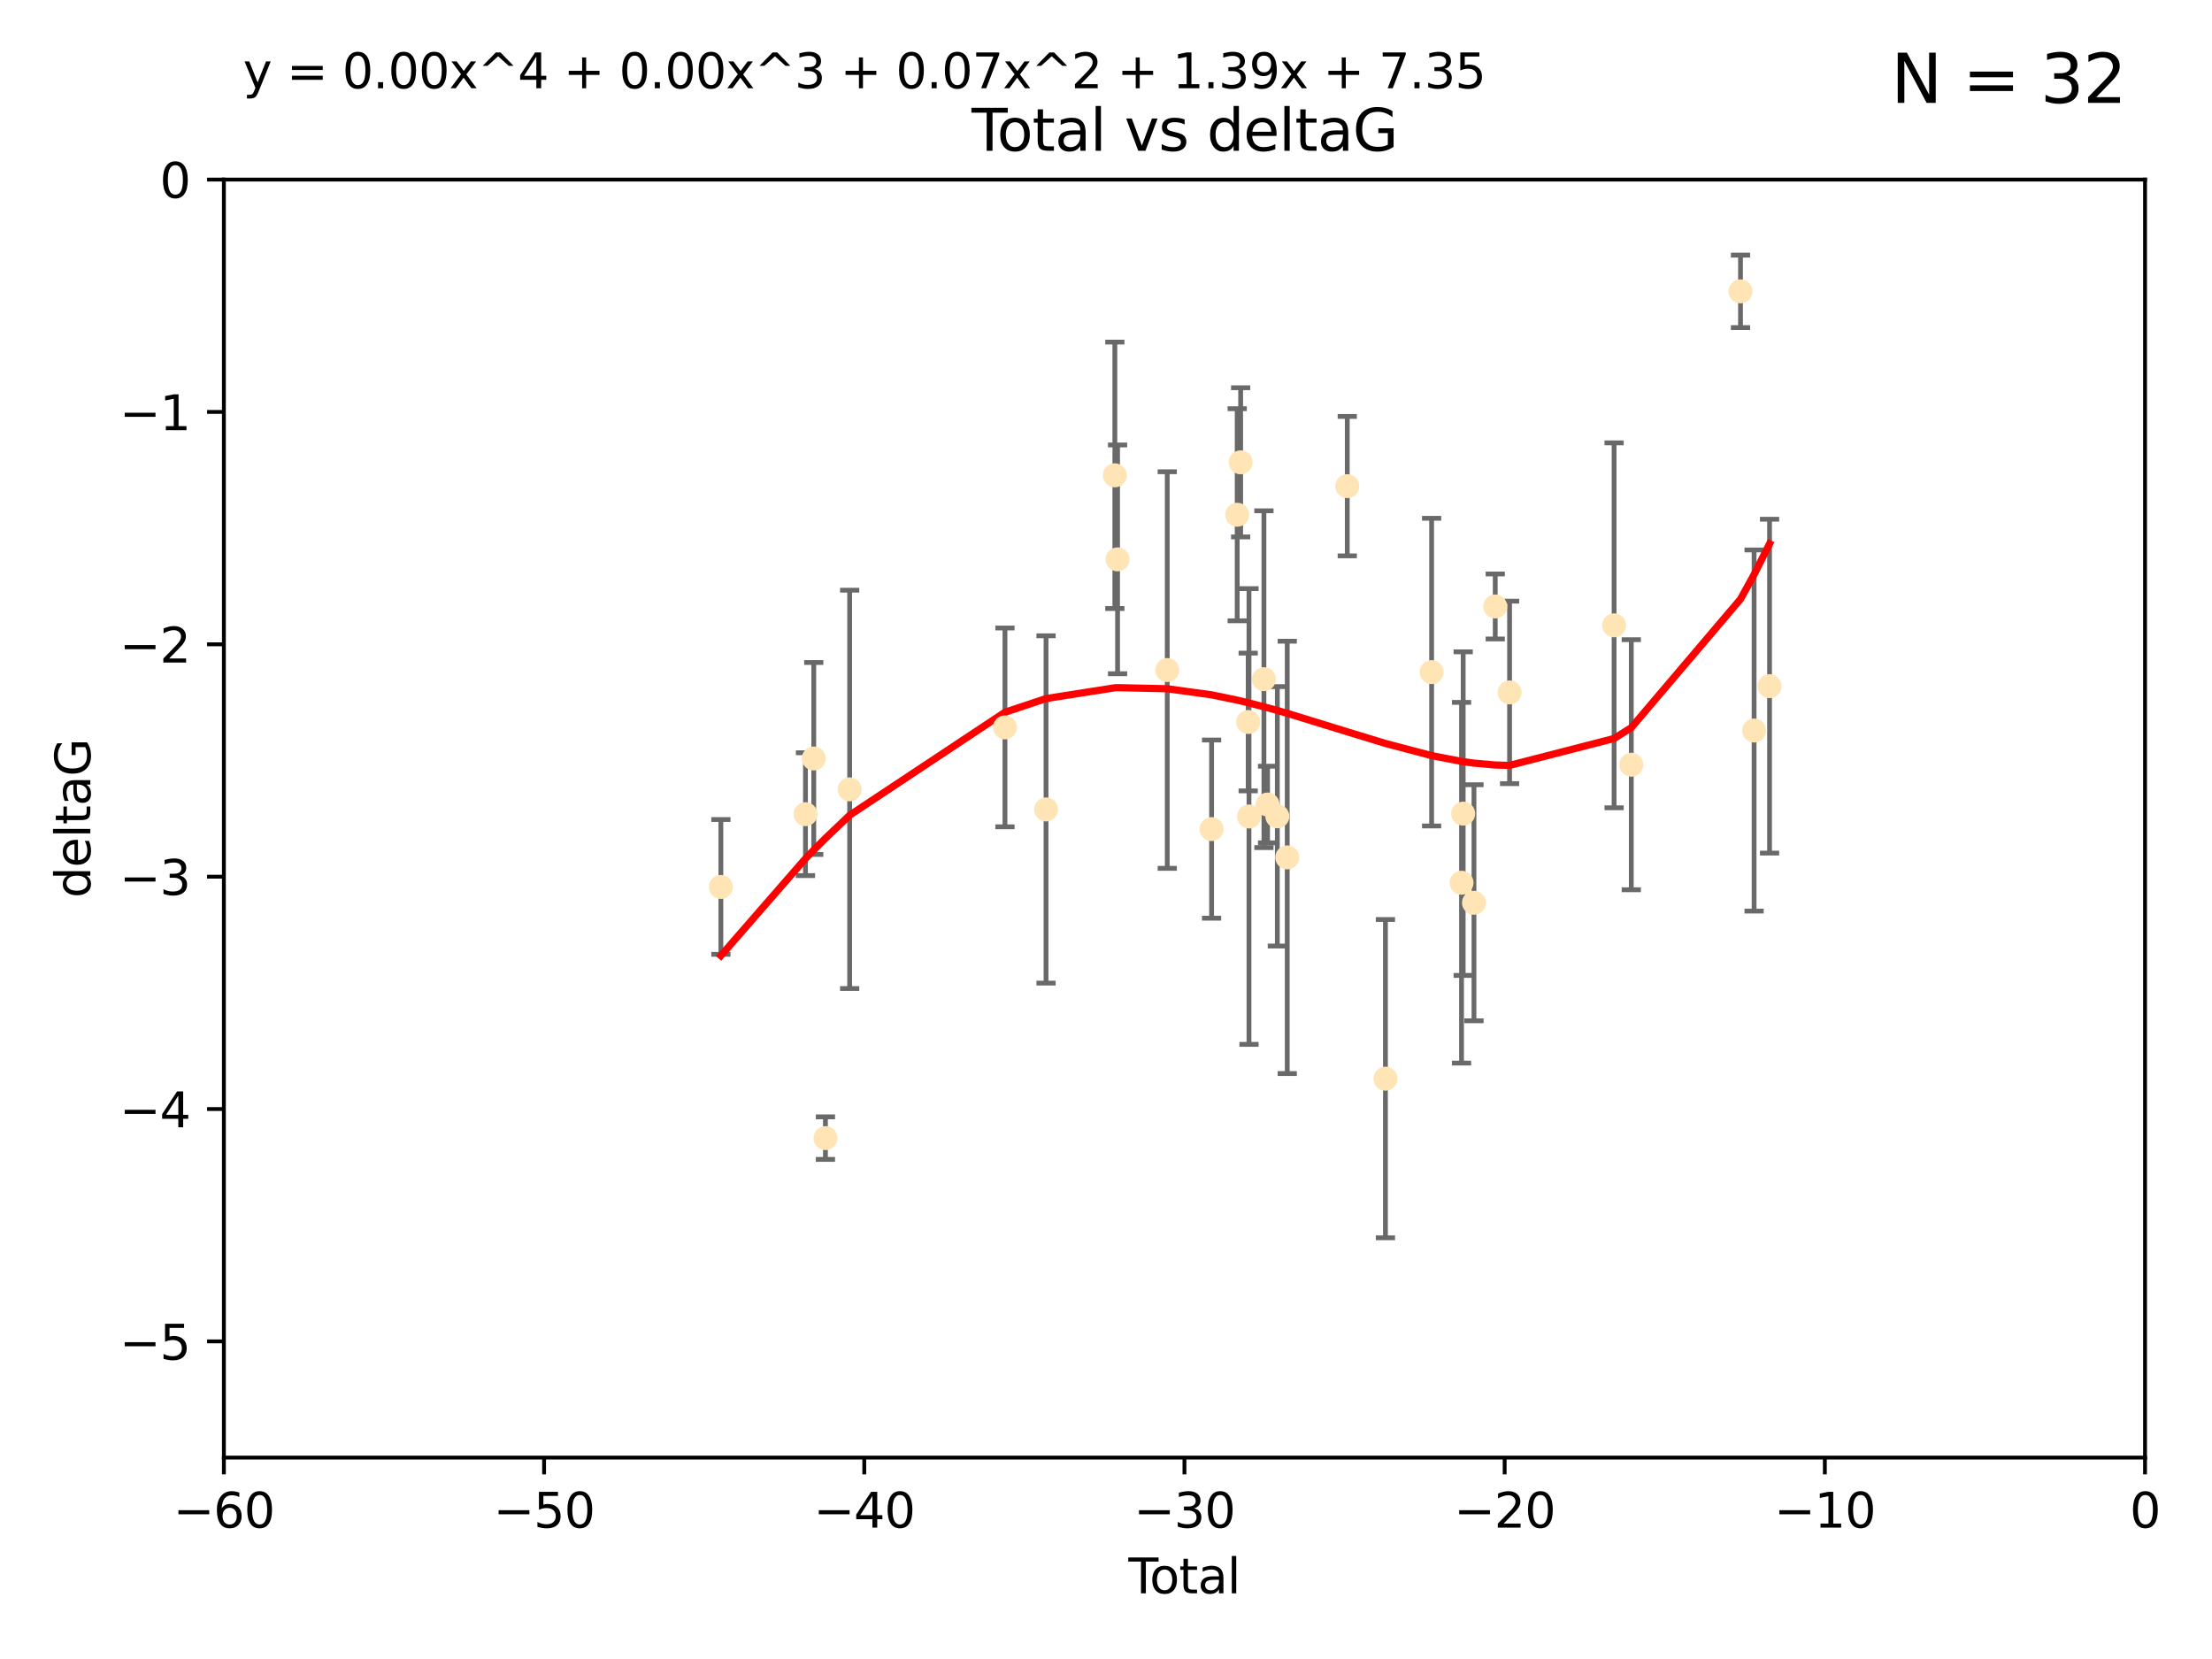 <?xml version="1.0" encoding="utf-8" standalone="no"?>
<!DOCTYPE svg PUBLIC "-//W3C//DTD SVG 1.1//EN"
  "http://www.w3.org/Graphics/SVG/1.1/DTD/svg11.dtd">
<svg xmlns:xlink="http://www.w3.org/1999/xlink" width="460.8pt" height="345.6pt" viewBox="0 0 460.8 345.6" xmlns="http://www.w3.org/2000/svg" version="1.1">
 <defs>
  <style type="text/css">*{stroke-linejoin: round; stroke-linecap: butt}</style>
 </defs>
 <g id="figure_1">
  <g id="patch_1">
   <path d="M 0 345.6 
L 460.8 345.6 
L 460.8 0 
L 0 0 
z
" style="fill: #ffffff"/>
  </g>
  <g id="axes_1">
   <g id="patch_2">
    <path d="M 46.64 303.64 
L 446.85 303.64 
L 446.85 37.411 
L 46.64 37.411 
z
" style="fill: #ffffff"/>
   </g>
   <g id="PathCollection_1">
    <defs>
     <path id="mfce7a02a3e" d="M 0 1.118 
C 0.297 1.118 0.581 1 0.791 0.791 
C 1 0.581 1.118 0.297 1.118 0 
C 1.118 -0.297 1 -0.581 0.791 -0.791 
C 0.581 -1 0.297 -1.118 0 -1.118 
C -0.297 -1.118 -0.581 -1 -0.791 -0.791 
C -1 -0.581 -1.118 -0.297 -1.118 0 
C -1.118 0.297 -1 0.581 -0.791 0.791 
C -0.581 1 -0.297 1.118 0 1.118 
z
" style="stroke: #ffe4b5"/>
    </defs>
    <g clip-path="url(#p11bf55e202)">
     <use xlink:href="#mfce7a02a3e" x="150.173" y="184.766" style="fill: #ffe4b5; stroke: #ffe4b5"/>
     <use xlink:href="#mfce7a02a3e" x="167.795" y="169.607" style="fill: #ffe4b5; stroke: #ffe4b5"/>
     <use xlink:href="#mfce7a02a3e" x="169.52" y="158.004" style="fill: #ffe4b5; stroke: #ffe4b5"/>
     <use xlink:href="#mfce7a02a3e" x="171.953" y="237.091" style="fill: #ffe4b5; stroke: #ffe4b5"/>
     <use xlink:href="#mfce7a02a3e" x="177" y="164.438" style="fill: #ffe4b5; stroke: #ffe4b5"/>
     <use xlink:href="#mfce7a02a3e" x="209.353" y="151.532" style="fill: #ffe4b5; stroke: #ffe4b5"/>
     <use xlink:href="#mfce7a02a3e" x="217.91" y="168.621" style="fill: #ffe4b5; stroke: #ffe4b5"/>
     <use xlink:href="#mfce7a02a3e" x="232.245" y="99.014" style="fill: #ffe4b5; stroke: #ffe4b5"/>
     <use xlink:href="#mfce7a02a3e" x="232.81" y="116.525" style="fill: #ffe4b5; stroke: #ffe4b5"/>
     <use xlink:href="#mfce7a02a3e" x="243.161" y="139.582" style="fill: #ffe4b5; stroke: #ffe4b5"/>
     <use xlink:href="#mfce7a02a3e" x="252.395" y="172.719" style="fill: #ffe4b5; stroke: #ffe4b5"/>
     <use xlink:href="#mfce7a02a3e" x="257.73" y="107.23" style="fill: #ffe4b5; stroke: #ffe4b5"/>
     <use xlink:href="#mfce7a02a3e" x="258.45" y="96.314" style="fill: #ffe4b5; stroke: #ffe4b5"/>
     <use xlink:href="#mfce7a02a3e" x="260.021" y="150.407" style="fill: #ffe4b5; stroke: #ffe4b5"/>
     <use xlink:href="#mfce7a02a3e" x="260.189" y="170.091" style="fill: #ffe4b5; stroke: #ffe4b5"/>
     <use xlink:href="#mfce7a02a3e" x="263.298" y="141.486" style="fill: #ffe4b5; stroke: #ffe4b5"/>
     <use xlink:href="#mfce7a02a3e" x="264.055" y="167.599" style="fill: #ffe4b5; stroke: #ffe4b5"/>
     <use xlink:href="#mfce7a02a3e" x="266.094" y="170.053" style="fill: #ffe4b5; stroke: #ffe4b5"/>
     <use xlink:href="#mfce7a02a3e" x="268.156" y="178.609" style="fill: #ffe4b5; stroke: #ffe4b5"/>
     <use xlink:href="#mfce7a02a3e" x="280.661" y="101.272" style="fill: #ffe4b5; stroke: #ffe4b5"/>
     <use xlink:href="#mfce7a02a3e" x="288.613" y="224.704" style="fill: #ffe4b5; stroke: #ffe4b5"/>
     <use xlink:href="#mfce7a02a3e" x="298.231" y="140.015" style="fill: #ffe4b5; stroke: #ffe4b5"/>
     <use xlink:href="#mfce7a02a3e" x="304.464" y="183.887" style="fill: #ffe4b5; stroke: #ffe4b5"/>
     <use xlink:href="#mfce7a02a3e" x="304.808" y="169.493" style="fill: #ffe4b5; stroke: #ffe4b5"/>
     <use xlink:href="#mfce7a02a3e" x="307.055" y="188.059" style="fill: #ffe4b5; stroke: #ffe4b5"/>
     <use xlink:href="#mfce7a02a3e" x="311.486" y="126.338" style="fill: #ffe4b5; stroke: #ffe4b5"/>
     <use xlink:href="#mfce7a02a3e" x="314.472" y="144.242" style="fill: #ffe4b5; stroke: #ffe4b5"/>
     <use xlink:href="#mfce7a02a3e" x="336.246" y="130.268" style="fill: #ffe4b5; stroke: #ffe4b5"/>
     <use xlink:href="#mfce7a02a3e" x="339.829" y="159.303" style="fill: #ffe4b5; stroke: #ffe4b5"/>
     <use xlink:href="#mfce7a02a3e" x="362.578" y="60.697" style="fill: #ffe4b5; stroke: #ffe4b5"/>
     <use xlink:href="#mfce7a02a3e" x="365.409" y="152.182" style="fill: #ffe4b5; stroke: #ffe4b5"/>
     <use xlink:href="#mfce7a02a3e" x="368.631" y="142.938" style="fill: #ffe4b5; stroke: #ffe4b5"/>
    </g>
   </g>
   <g id="matplotlib.axis_1">
    <g id="xtick_1">
     <g id="line2d_1">
      <defs>
       <path id="m6688807219" d="M 0 0 
L 0 3.5 
" style="stroke: #000000; stroke-width: 0.8"/>
      </defs>
      <g>
       <use xlink:href="#m6688807219" x="46.64" y="303.64" style="stroke: #000000; stroke-width: 0.8"/>
      </g>
     </g>
     <g id="text_1">
      <!-- −60 -->
      <g transform="translate(36.088 318.238)scale(0.1 -0.1)">
       <defs>
        <path id="DejaVuSans-2212" d="M 678 2272 
L 4684 2272 
L 4684 1741 
L 678 1741 
L 678 2272 
z
" transform="scale(0.016)"/>
        <path id="DejaVuSans-36" d="M 2113 2584 
Q 1688 2584 1439 2293 
Q 1191 2003 1191 1497 
Q 1191 994 1439 701 
Q 1688 409 2113 409 
Q 2538 409 2786 701 
Q 3034 994 3034 1497 
Q 3034 2003 2786 2293 
Q 2538 2584 2113 2584 
z
M 3366 4563 
L 3366 3988 
Q 3128 4100 2886 4159 
Q 2644 4219 2406 4219 
Q 1781 4219 1451 3797 
Q 1122 3375 1075 2522 
Q 1259 2794 1537 2939 
Q 1816 3084 2150 3084 
Q 2853 3084 3261 2657 
Q 3669 2231 3669 1497 
Q 3669 778 3244 343 
Q 2819 -91 2113 -91 
Q 1303 -91 875 529 
Q 447 1150 447 2328 
Q 447 3434 972 4092 
Q 1497 4750 2381 4750 
Q 2619 4750 2861 4703 
Q 3103 4656 3366 4563 
z
" transform="scale(0.016)"/>
        <path id="DejaVuSans-30" d="M 2034 4250 
Q 1547 4250 1301 3770 
Q 1056 3291 1056 2328 
Q 1056 1369 1301 889 
Q 1547 409 2034 409 
Q 2525 409 2770 889 
Q 3016 1369 3016 2328 
Q 3016 3291 2770 3770 
Q 2525 4250 2034 4250 
z
M 2034 4750 
Q 2819 4750 3233 4129 
Q 3647 3509 3647 2328 
Q 3647 1150 3233 529 
Q 2819 -91 2034 -91 
Q 1250 -91 836 529 
Q 422 1150 422 2328 
Q 422 3509 836 4129 
Q 1250 4750 2034 4750 
z
" transform="scale(0.016)"/>
       </defs>
       <use xlink:href="#DejaVuSans-2212"/>
       <use xlink:href="#DejaVuSans-36" x="83.789"/>
       <use xlink:href="#DejaVuSans-30" x="147.412"/>
      </g>
     </g>
    </g>
    <g id="xtick_2">
     <g id="line2d_2">
      <g>
       <use xlink:href="#m6688807219" x="113.342" y="303.64" style="stroke: #000000; stroke-width: 0.8"/>
      </g>
     </g>
     <g id="text_2">
      <!-- −50 -->
      <g transform="translate(102.789 318.238)scale(0.1 -0.1)">
       <defs>
        <path id="DejaVuSans-35" d="M 691 4666 
L 3169 4666 
L 3169 4134 
L 1269 4134 
L 1269 2991 
Q 1406 3038 1543 3061 
Q 1681 3084 1819 3084 
Q 2600 3084 3056 2656 
Q 3513 2228 3513 1497 
Q 3513 744 3044 326 
Q 2575 -91 1722 -91 
Q 1428 -91 1123 -41 
Q 819 9 494 109 
L 494 744 
Q 775 591 1075 516 
Q 1375 441 1709 441 
Q 2250 441 2565 725 
Q 2881 1009 2881 1497 
Q 2881 1984 2565 2268 
Q 2250 2553 1709 2553 
Q 1456 2553 1204 2497 
Q 953 2441 691 2322 
L 691 4666 
z
" transform="scale(0.016)"/>
       </defs>
       <use xlink:href="#DejaVuSans-2212"/>
       <use xlink:href="#DejaVuSans-35" x="83.789"/>
       <use xlink:href="#DejaVuSans-30" x="147.412"/>
      </g>
     </g>
    </g>
    <g id="xtick_3">
     <g id="line2d_3">
      <g>
       <use xlink:href="#m6688807219" x="180.043" y="303.64" style="stroke: #000000; stroke-width: 0.8"/>
      </g>
     </g>
     <g id="text_3">
      <!-- −40 -->
      <g transform="translate(169.491 318.238)scale(0.1 -0.1)">
       <defs>
        <path id="DejaVuSans-34" d="M 2419 4116 
L 825 1625 
L 2419 1625 
L 2419 4116 
z
M 2253 4666 
L 3047 4666 
L 3047 1625 
L 3713 1625 
L 3713 1100 
L 3047 1100 
L 3047 0 
L 2419 0 
L 2419 1100 
L 313 1100 
L 313 1709 
L 2253 4666 
z
" transform="scale(0.016)"/>
       </defs>
       <use xlink:href="#DejaVuSans-2212"/>
       <use xlink:href="#DejaVuSans-34" x="83.789"/>
       <use xlink:href="#DejaVuSans-30" x="147.412"/>
      </g>
     </g>
    </g>
    <g id="xtick_4">
     <g id="line2d_4">
      <g>
       <use xlink:href="#m6688807219" x="246.745" y="303.64" style="stroke: #000000; stroke-width: 0.8"/>
      </g>
     </g>
     <g id="text_4">
      <!-- −30 -->
      <g transform="translate(236.193 318.238)scale(0.1 -0.1)">
       <defs>
        <path id="DejaVuSans-33" d="M 2597 2516 
Q 3050 2419 3304 2112 
Q 3559 1806 3559 1356 
Q 3559 666 3084 287 
Q 2609 -91 1734 -91 
Q 1441 -91 1130 -33 
Q 819 25 488 141 
L 488 750 
Q 750 597 1062 519 
Q 1375 441 1716 441 
Q 2309 441 2620 675 
Q 2931 909 2931 1356 
Q 2931 1769 2642 2001 
Q 2353 2234 1838 2234 
L 1294 2234 
L 1294 2753 
L 1863 2753 
Q 2328 2753 2575 2939 
Q 2822 3125 2822 3475 
Q 2822 3834 2567 4026 
Q 2313 4219 1838 4219 
Q 1578 4219 1281 4162 
Q 984 4106 628 3988 
L 628 4550 
Q 988 4650 1302 4700 
Q 1616 4750 1894 4750 
Q 2613 4750 3031 4423 
Q 3450 4097 3450 3541 
Q 3450 3153 3228 2886 
Q 3006 2619 2597 2516 
z
" transform="scale(0.016)"/>
       </defs>
       <use xlink:href="#DejaVuSans-2212"/>
       <use xlink:href="#DejaVuSans-33" x="83.789"/>
       <use xlink:href="#DejaVuSans-30" x="147.412"/>
      </g>
     </g>
    </g>
    <g id="xtick_5">
     <g id="line2d_5">
      <g>
       <use xlink:href="#m6688807219" x="313.447" y="303.64" style="stroke: #000000; stroke-width: 0.8"/>
      </g>
     </g>
     <g id="text_5">
      <!-- −20 -->
      <g transform="translate(302.894 318.238)scale(0.1 -0.1)">
       <defs>
        <path id="DejaVuSans-32" d="M 1228 531 
L 3431 531 
L 3431 0 
L 469 0 
L 469 531 
Q 828 903 1448 1529 
Q 2069 2156 2228 2338 
Q 2531 2678 2651 2914 
Q 2772 3150 2772 3378 
Q 2772 3750 2511 3984 
Q 2250 4219 1831 4219 
Q 1534 4219 1204 4116 
Q 875 4013 500 3803 
L 500 4441 
Q 881 4594 1212 4672 
Q 1544 4750 1819 4750 
Q 2544 4750 2975 4387 
Q 3406 4025 3406 3419 
Q 3406 3131 3298 2873 
Q 3191 2616 2906 2266 
Q 2828 2175 2409 1742 
Q 1991 1309 1228 531 
z
" transform="scale(0.016)"/>
       </defs>
       <use xlink:href="#DejaVuSans-2212"/>
       <use xlink:href="#DejaVuSans-32" x="83.789"/>
       <use xlink:href="#DejaVuSans-30" x="147.412"/>
      </g>
     </g>
    </g>
    <g id="xtick_6">
     <g id="line2d_6">
      <g>
       <use xlink:href="#m6688807219" x="380.148" y="303.64" style="stroke: #000000; stroke-width: 0.8"/>
      </g>
     </g>
     <g id="text_6">
      <!-- −10 -->
      <g transform="translate(369.596 318.238)scale(0.1 -0.1)">
       <defs>
        <path id="DejaVuSans-31" d="M 794 531 
L 1825 531 
L 1825 4091 
L 703 3866 
L 703 4441 
L 1819 4666 
L 2450 4666 
L 2450 531 
L 3481 531 
L 3481 0 
L 794 0 
L 794 531 
z
" transform="scale(0.016)"/>
       </defs>
       <use xlink:href="#DejaVuSans-2212"/>
       <use xlink:href="#DejaVuSans-31" x="83.789"/>
       <use xlink:href="#DejaVuSans-30" x="147.412"/>
      </g>
     </g>
    </g>
    <g id="xtick_7">
     <g id="line2d_7">
      <g>
       <use xlink:href="#m6688807219" x="446.85" y="303.64" style="stroke: #000000; stroke-width: 0.8"/>
      </g>
     </g>
     <g id="text_7">
      <!-- 0 -->
      <g transform="translate(443.669 318.238)scale(0.1 -0.1)">
       <use xlink:href="#DejaVuSans-30"/>
      </g>
     </g>
    </g>
    <g id="text_8">
     <!-- Total -->
     <g transform="translate(235.068 331.917)scale(0.1 -0.1)">
      <defs>
       <path id="DejaVuSans-54" d="M -19 4666 
L 3928 4666 
L 3928 4134 
L 2272 4134 
L 2272 0 
L 1638 0 
L 1638 4134 
L -19 4134 
L -19 4666 
z
" transform="scale(0.016)"/>
       <path id="DejaVuSans-6f" d="M 1959 3097 
Q 1497 3097 1228 2736 
Q 959 2375 959 1747 
Q 959 1119 1226 758 
Q 1494 397 1959 397 
Q 2419 397 2687 759 
Q 2956 1122 2956 1747 
Q 2956 2369 2687 2733 
Q 2419 3097 1959 3097 
z
M 1959 3584 
Q 2709 3584 3137 3096 
Q 3566 2609 3566 1747 
Q 3566 888 3137 398 
Q 2709 -91 1959 -91 
Q 1206 -91 779 398 
Q 353 888 353 1747 
Q 353 2609 779 3096 
Q 1206 3584 1959 3584 
z
" transform="scale(0.016)"/>
       <path id="DejaVuSans-74" d="M 1172 4494 
L 1172 3500 
L 2356 3500 
L 2356 3053 
L 1172 3053 
L 1172 1153 
Q 1172 725 1289 603 
Q 1406 481 1766 481 
L 2356 481 
L 2356 0 
L 1766 0 
Q 1100 0 847 248 
Q 594 497 594 1153 
L 594 3053 
L 172 3053 
L 172 3500 
L 594 3500 
L 594 4494 
L 1172 4494 
z
" transform="scale(0.016)"/>
       <path id="DejaVuSans-61" d="M 2194 1759 
Q 1497 1759 1228 1600 
Q 959 1441 959 1056 
Q 959 750 1161 570 
Q 1363 391 1709 391 
Q 2188 391 2477 730 
Q 2766 1069 2766 1631 
L 2766 1759 
L 2194 1759 
z
M 3341 1997 
L 3341 0 
L 2766 0 
L 2766 531 
Q 2569 213 2275 61 
Q 1981 -91 1556 -91 
Q 1019 -91 701 211 
Q 384 513 384 1019 
Q 384 1609 779 1909 
Q 1175 2209 1959 2209 
L 2766 2209 
L 2766 2266 
Q 2766 2663 2505 2880 
Q 2244 3097 1772 3097 
Q 1472 3097 1187 3025 
Q 903 2953 641 2809 
L 641 3341 
Q 956 3463 1253 3523 
Q 1550 3584 1831 3584 
Q 2591 3584 2966 3190 
Q 3341 2797 3341 1997 
z
" transform="scale(0.016)"/>
       <path id="DejaVuSans-6c" d="M 603 4863 
L 1178 4863 
L 1178 0 
L 603 0 
L 603 4863 
z
" transform="scale(0.016)"/>
      </defs>
      <use xlink:href="#DejaVuSans-54"/>
      <use xlink:href="#DejaVuSans-6f" x="44.084"/>
      <use xlink:href="#DejaVuSans-74" x="105.266"/>
      <use xlink:href="#DejaVuSans-61" x="144.475"/>
      <use xlink:href="#DejaVuSans-6c" x="205.754"/>
     </g>
    </g>
   </g>
   <g id="matplotlib.axis_2">
    <g id="ytick_1">
     <g id="line2d_8">
      <defs>
       <path id="m6674cf48ec" d="M 0 0 
L -3.5 0 
" style="stroke: #000000; stroke-width: 0.8"/>
      </defs>
      <g>
       <use xlink:href="#m6674cf48ec" x="46.64" y="279.437" style="stroke: #000000; stroke-width: 0.8"/>
      </g>
     </g>
     <g id="text_9">
      <!-- −5 -->
      <g transform="translate(24.898 283.237)scale(0.1 -0.1)">
       <use xlink:href="#DejaVuSans-2212"/>
       <use xlink:href="#DejaVuSans-35" x="83.789"/>
      </g>
     </g>
    </g>
    <g id="ytick_2">
     <g id="line2d_9">
      <g>
       <use xlink:href="#m6674cf48ec" x="46.64" y="231.032" style="stroke: #000000; stroke-width: 0.8"/>
      </g>
     </g>
     <g id="text_10">
      <!-- −4 -->
      <g transform="translate(24.898 234.831)scale(0.1 -0.1)">
       <use xlink:href="#DejaVuSans-2212"/>
       <use xlink:href="#DejaVuSans-34" x="83.789"/>
      </g>
     </g>
    </g>
    <g id="ytick_3">
     <g id="line2d_10">
      <g>
       <use xlink:href="#m6674cf48ec" x="46.64" y="182.627" style="stroke: #000000; stroke-width: 0.8"/>
      </g>
     </g>
     <g id="text_11">
      <!-- −3 -->
      <g transform="translate(24.898 186.426)scale(0.1 -0.1)">
       <use xlink:href="#DejaVuSans-2212"/>
       <use xlink:href="#DejaVuSans-33" x="83.789"/>
      </g>
     </g>
    </g>
    <g id="ytick_4">
     <g id="line2d_11">
      <g>
       <use xlink:href="#m6674cf48ec" x="46.64" y="134.222" style="stroke: #000000; stroke-width: 0.8"/>
      </g>
     </g>
     <g id="text_12">
      <!-- −2 -->
      <g transform="translate(24.898 138.021)scale(0.1 -0.1)">
       <use xlink:href="#DejaVuSans-2212"/>
       <use xlink:href="#DejaVuSans-32" x="83.789"/>
      </g>
     </g>
    </g>
    <g id="ytick_5">
     <g id="line2d_12">
      <g>
       <use xlink:href="#m6674cf48ec" x="46.64" y="85.816" style="stroke: #000000; stroke-width: 0.8"/>
      </g>
     </g>
     <g id="text_13">
      <!-- −1 -->
      <g transform="translate(24.898 89.616)scale(0.1 -0.1)">
       <use xlink:href="#DejaVuSans-2212"/>
       <use xlink:href="#DejaVuSans-31" x="83.789"/>
      </g>
     </g>
    </g>
    <g id="ytick_6">
     <g id="line2d_13">
      <g>
       <use xlink:href="#m6674cf48ec" x="46.64" y="37.411" style="stroke: #000000; stroke-width: 0.8"/>
      </g>
     </g>
     <g id="text_14">
      <!-- 0 -->
      <g transform="translate(33.278 41.21)scale(0.1 -0.1)">
       <use xlink:href="#DejaVuSans-30"/>
      </g>
     </g>
    </g>
    <g id="text_15">
     <!-- deltaG -->
     <g transform="translate(18.818 187.064)rotate(-90)scale(0.1 -0.1)">
      <defs>
       <path id="DejaVuSans-64" d="M 2906 2969 
L 2906 4863 
L 3481 4863 
L 3481 0 
L 2906 0 
L 2906 525 
Q 2725 213 2448 61 
Q 2172 -91 1784 -91 
Q 1150 -91 751 415 
Q 353 922 353 1747 
Q 353 2572 751 3078 
Q 1150 3584 1784 3584 
Q 2172 3584 2448 3432 
Q 2725 3281 2906 2969 
z
M 947 1747 
Q 947 1113 1208 752 
Q 1469 391 1925 391 
Q 2381 391 2643 752 
Q 2906 1113 2906 1747 
Q 2906 2381 2643 2742 
Q 2381 3103 1925 3103 
Q 1469 3103 1208 2742 
Q 947 2381 947 1747 
z
" transform="scale(0.016)"/>
       <path id="DejaVuSans-65" d="M 3597 1894 
L 3597 1613 
L 953 1613 
Q 991 1019 1311 708 
Q 1631 397 2203 397 
Q 2534 397 2845 478 
Q 3156 559 3463 722 
L 3463 178 
Q 3153 47 2828 -22 
Q 2503 -91 2169 -91 
Q 1331 -91 842 396 
Q 353 884 353 1716 
Q 353 2575 817 3079 
Q 1281 3584 2069 3584 
Q 2775 3584 3186 3129 
Q 3597 2675 3597 1894 
z
M 3022 2063 
Q 3016 2534 2758 2815 
Q 2500 3097 2075 3097 
Q 1594 3097 1305 2825 
Q 1016 2553 972 2059 
L 3022 2063 
z
" transform="scale(0.016)"/>
       <path id="DejaVuSans-47" d="M 3809 666 
L 3809 1919 
L 2778 1919 
L 2778 2438 
L 4434 2438 
L 4434 434 
Q 4069 175 3628 42 
Q 3188 -91 2688 -91 
Q 1594 -91 976 548 
Q 359 1188 359 2328 
Q 359 3472 976 4111 
Q 1594 4750 2688 4750 
Q 3144 4750 3555 4637 
Q 3966 4525 4313 4306 
L 4313 3634 
Q 3963 3931 3569 4081 
Q 3175 4231 2741 4231 
Q 1884 4231 1454 3753 
Q 1025 3275 1025 2328 
Q 1025 1384 1454 906 
Q 1884 428 2741 428 
Q 3075 428 3337 486 
Q 3600 544 3809 666 
z
" transform="scale(0.016)"/>
      </defs>
      <use xlink:href="#DejaVuSans-64"/>
      <use xlink:href="#DejaVuSans-65" x="63.477"/>
      <use xlink:href="#DejaVuSans-6c" x="125"/>
      <use xlink:href="#DejaVuSans-74" x="152.783"/>
      <use xlink:href="#DejaVuSans-61" x="191.992"/>
      <use xlink:href="#DejaVuSans-47" x="253.271"/>
     </g>
    </g>
   </g>
   <g id="LineCollection_1">
    <path d="M 150.173 198.805 
L 150.173 170.727 
" clip-path="url(#p11bf55e202)" style="fill: none; stroke: #696969"/>
    <path d="M 167.795 182.403 
L 167.795 156.81 
" clip-path="url(#p11bf55e202)" style="fill: none; stroke: #696969"/>
    <path d="M 169.52 177.999 
L 169.52 138.009 
" clip-path="url(#p11bf55e202)" style="fill: none; stroke: #696969"/>
    <path d="M 171.953 241.52 
L 171.953 232.663 
" clip-path="url(#p11bf55e202)" style="fill: none; stroke: #696969"/>
    <path d="M 177 205.929 
L 177 122.946 
" clip-path="url(#p11bf55e202)" style="fill: none; stroke: #696969"/>
    <path d="M 209.353 172.239 
L 209.353 130.826 
" clip-path="url(#p11bf55e202)" style="fill: none; stroke: #696969"/>
    <path d="M 217.91 204.796 
L 217.91 132.447 
" clip-path="url(#p11bf55e202)" style="fill: none; stroke: #696969"/>
    <path d="M 232.245 126.762 
L 232.245 71.267 
" clip-path="url(#p11bf55e202)" style="fill: none; stroke: #696969"/>
    <path d="M 232.81 140.352 
L 232.81 92.698 
" clip-path="url(#p11bf55e202)" style="fill: none; stroke: #696969"/>
    <path d="M 243.161 180.893 
L 243.161 98.27 
" clip-path="url(#p11bf55e202)" style="fill: none; stroke: #696969"/>
    <path d="M 252.395 191.277 
L 252.395 154.16 
" clip-path="url(#p11bf55e202)" style="fill: none; stroke: #696969"/>
    <path d="M 257.73 129.322 
L 257.73 85.138 
" clip-path="url(#p11bf55e202)" style="fill: none; stroke: #696969"/>
    <path d="M 258.45 111.851 
L 258.45 80.778 
" clip-path="url(#p11bf55e202)" style="fill: none; stroke: #696969"/>
    <path d="M 260.021 164.755 
L 260.021 136.059 
" clip-path="url(#p11bf55e202)" style="fill: none; stroke: #696969"/>
    <path d="M 260.189 217.56 
L 260.189 122.622 
" clip-path="url(#p11bf55e202)" style="fill: none; stroke: #696969"/>
    <path d="M 263.298 176.566 
L 263.298 106.406 
" clip-path="url(#p11bf55e202)" style="fill: none; stroke: #696969"/>
    <path d="M 264.055 175.582 
L 264.055 159.615 
" clip-path="url(#p11bf55e202)" style="fill: none; stroke: #696969"/>
    <path d="M 266.094 197.074 
L 266.094 143.032 
" clip-path="url(#p11bf55e202)" style="fill: none; stroke: #696969"/>
    <path d="M 268.156 223.643 
L 268.156 133.574 
" clip-path="url(#p11bf55e202)" style="fill: none; stroke: #696969"/>
    <path d="M 280.661 115.797 
L 280.661 86.747 
" clip-path="url(#p11bf55e202)" style="fill: none; stroke: #696969"/>
    <path d="M 288.613 257.857 
L 288.613 191.552 
" clip-path="url(#p11bf55e202)" style="fill: none; stroke: #696969"/>
    <path d="M 298.231 172.063 
L 298.231 107.966 
" clip-path="url(#p11bf55e202)" style="fill: none; stroke: #696969"/>
    <path d="M 304.464 221.457 
L 304.464 146.317 
" clip-path="url(#p11bf55e202)" style="fill: none; stroke: #696969"/>
    <path d="M 304.808 203.195 
L 304.808 135.792 
" clip-path="url(#p11bf55e202)" style="fill: none; stroke: #696969"/>
    <path d="M 307.055 212.649 
L 307.055 163.47 
" clip-path="url(#p11bf55e202)" style="fill: none; stroke: #696969"/>
    <path d="M 311.486 133.109 
L 311.486 119.568 
" clip-path="url(#p11bf55e202)" style="fill: none; stroke: #696969"/>
    <path d="M 314.472 163.248 
L 314.472 125.236 
" clip-path="url(#p11bf55e202)" style="fill: none; stroke: #696969"/>
    <path d="M 336.246 168.279 
L 336.246 92.257 
" clip-path="url(#p11bf55e202)" style="fill: none; stroke: #696969"/>
    <path d="M 339.829 185.353 
L 339.829 133.253 
" clip-path="url(#p11bf55e202)" style="fill: none; stroke: #696969"/>
    <path d="M 362.578 68.247 
L 362.578 53.147 
" clip-path="url(#p11bf55e202)" style="fill: none; stroke: #696969"/>
    <path d="M 365.409 189.798 
L 365.409 114.566 
" clip-path="url(#p11bf55e202)" style="fill: none; stroke: #696969"/>
    <path d="M 368.631 177.716 
L 368.631 108.161 
" clip-path="url(#p11bf55e202)" style="fill: none; stroke: #696969"/>
   </g>
   <g id="line2d_14">
    <defs>
     <path id="mc208f9ffa6" d="M 2 0 
L -2 -0 
" style="stroke: #696969"/>
    </defs>
    <g clip-path="url(#p11bf55e202)">
     <use xlink:href="#mc208f9ffa6" x="150.173" y="198.805" style="fill: #696969; stroke: #696969"/>
     <use xlink:href="#mc208f9ffa6" x="167.795" y="182.403" style="fill: #696969; stroke: #696969"/>
     <use xlink:href="#mc208f9ffa6" x="169.52" y="177.999" style="fill: #696969; stroke: #696969"/>
     <use xlink:href="#mc208f9ffa6" x="171.953" y="241.52" style="fill: #696969; stroke: #696969"/>
     <use xlink:href="#mc208f9ffa6" x="177" y="205.929" style="fill: #696969; stroke: #696969"/>
     <use xlink:href="#mc208f9ffa6" x="209.353" y="172.239" style="fill: #696969; stroke: #696969"/>
     <use xlink:href="#mc208f9ffa6" x="217.91" y="204.796" style="fill: #696969; stroke: #696969"/>
     <use xlink:href="#mc208f9ffa6" x="232.245" y="126.762" style="fill: #696969; stroke: #696969"/>
     <use xlink:href="#mc208f9ffa6" x="232.81" y="140.352" style="fill: #696969; stroke: #696969"/>
     <use xlink:href="#mc208f9ffa6" x="243.161" y="180.893" style="fill: #696969; stroke: #696969"/>
     <use xlink:href="#mc208f9ffa6" x="252.395" y="191.277" style="fill: #696969; stroke: #696969"/>
     <use xlink:href="#mc208f9ffa6" x="257.73" y="129.322" style="fill: #696969; stroke: #696969"/>
     <use xlink:href="#mc208f9ffa6" x="258.45" y="111.851" style="fill: #696969; stroke: #696969"/>
     <use xlink:href="#mc208f9ffa6" x="260.021" y="164.755" style="fill: #696969; stroke: #696969"/>
     <use xlink:href="#mc208f9ffa6" x="260.189" y="217.56" style="fill: #696969; stroke: #696969"/>
     <use xlink:href="#mc208f9ffa6" x="263.298" y="176.566" style="fill: #696969; stroke: #696969"/>
     <use xlink:href="#mc208f9ffa6" x="264.055" y="175.582" style="fill: #696969; stroke: #696969"/>
     <use xlink:href="#mc208f9ffa6" x="266.094" y="197.074" style="fill: #696969; stroke: #696969"/>
     <use xlink:href="#mc208f9ffa6" x="268.156" y="223.643" style="fill: #696969; stroke: #696969"/>
     <use xlink:href="#mc208f9ffa6" x="280.661" y="115.797" style="fill: #696969; stroke: #696969"/>
     <use xlink:href="#mc208f9ffa6" x="288.613" y="257.857" style="fill: #696969; stroke: #696969"/>
     <use xlink:href="#mc208f9ffa6" x="298.231" y="172.063" style="fill: #696969; stroke: #696969"/>
     <use xlink:href="#mc208f9ffa6" x="304.464" y="221.457" style="fill: #696969; stroke: #696969"/>
     <use xlink:href="#mc208f9ffa6" x="304.808" y="203.195" style="fill: #696969; stroke: #696969"/>
     <use xlink:href="#mc208f9ffa6" x="307.055" y="212.649" style="fill: #696969; stroke: #696969"/>
     <use xlink:href="#mc208f9ffa6" x="311.486" y="133.109" style="fill: #696969; stroke: #696969"/>
     <use xlink:href="#mc208f9ffa6" x="314.472" y="163.248" style="fill: #696969; stroke: #696969"/>
     <use xlink:href="#mc208f9ffa6" x="336.246" y="168.279" style="fill: #696969; stroke: #696969"/>
     <use xlink:href="#mc208f9ffa6" x="339.829" y="185.353" style="fill: #696969; stroke: #696969"/>
     <use xlink:href="#mc208f9ffa6" x="362.578" y="68.247" style="fill: #696969; stroke: #696969"/>
     <use xlink:href="#mc208f9ffa6" x="365.409" y="189.798" style="fill: #696969; stroke: #696969"/>
     <use xlink:href="#mc208f9ffa6" x="368.631" y="177.716" style="fill: #696969; stroke: #696969"/>
    </g>
   </g>
   <g id="line2d_15">
    <g clip-path="url(#p11bf55e202)">
     <use xlink:href="#mc208f9ffa6" x="150.173" y="170.727" style="fill: #696969; stroke: #696969"/>
     <use xlink:href="#mc208f9ffa6" x="167.795" y="156.81" style="fill: #696969; stroke: #696969"/>
     <use xlink:href="#mc208f9ffa6" x="169.52" y="138.009" style="fill: #696969; stroke: #696969"/>
     <use xlink:href="#mc208f9ffa6" x="171.953" y="232.663" style="fill: #696969; stroke: #696969"/>
     <use xlink:href="#mc208f9ffa6" x="177" y="122.946" style="fill: #696969; stroke: #696969"/>
     <use xlink:href="#mc208f9ffa6" x="209.353" y="130.826" style="fill: #696969; stroke: #696969"/>
     <use xlink:href="#mc208f9ffa6" x="217.91" y="132.447" style="fill: #696969; stroke: #696969"/>
     <use xlink:href="#mc208f9ffa6" x="232.245" y="71.267" style="fill: #696969; stroke: #696969"/>
     <use xlink:href="#mc208f9ffa6" x="232.81" y="92.698" style="fill: #696969; stroke: #696969"/>
     <use xlink:href="#mc208f9ffa6" x="243.161" y="98.27" style="fill: #696969; stroke: #696969"/>
     <use xlink:href="#mc208f9ffa6" x="252.395" y="154.16" style="fill: #696969; stroke: #696969"/>
     <use xlink:href="#mc208f9ffa6" x="257.73" y="85.138" style="fill: #696969; stroke: #696969"/>
     <use xlink:href="#mc208f9ffa6" x="258.45" y="80.778" style="fill: #696969; stroke: #696969"/>
     <use xlink:href="#mc208f9ffa6" x="260.021" y="136.059" style="fill: #696969; stroke: #696969"/>
     <use xlink:href="#mc208f9ffa6" x="260.189" y="122.622" style="fill: #696969; stroke: #696969"/>
     <use xlink:href="#mc208f9ffa6" x="263.298" y="106.406" style="fill: #696969; stroke: #696969"/>
     <use xlink:href="#mc208f9ffa6" x="264.055" y="159.615" style="fill: #696969; stroke: #696969"/>
     <use xlink:href="#mc208f9ffa6" x="266.094" y="143.032" style="fill: #696969; stroke: #696969"/>
     <use xlink:href="#mc208f9ffa6" x="268.156" y="133.574" style="fill: #696969; stroke: #696969"/>
     <use xlink:href="#mc208f9ffa6" x="280.661" y="86.747" style="fill: #696969; stroke: #696969"/>
     <use xlink:href="#mc208f9ffa6" x="288.613" y="191.552" style="fill: #696969; stroke: #696969"/>
     <use xlink:href="#mc208f9ffa6" x="298.231" y="107.966" style="fill: #696969; stroke: #696969"/>
     <use xlink:href="#mc208f9ffa6" x="304.464" y="146.317" style="fill: #696969; stroke: #696969"/>
     <use xlink:href="#mc208f9ffa6" x="304.808" y="135.792" style="fill: #696969; stroke: #696969"/>
     <use xlink:href="#mc208f9ffa6" x="307.055" y="163.47" style="fill: #696969; stroke: #696969"/>
     <use xlink:href="#mc208f9ffa6" x="311.486" y="119.568" style="fill: #696969; stroke: #696969"/>
     <use xlink:href="#mc208f9ffa6" x="314.472" y="125.236" style="fill: #696969; stroke: #696969"/>
     <use xlink:href="#mc208f9ffa6" x="336.246" y="92.257" style="fill: #696969; stroke: #696969"/>
     <use xlink:href="#mc208f9ffa6" x="339.829" y="133.253" style="fill: #696969; stroke: #696969"/>
     <use xlink:href="#mc208f9ffa6" x="362.578" y="53.147" style="fill: #696969; stroke: #696969"/>
     <use xlink:href="#mc208f9ffa6" x="365.409" y="114.566" style="fill: #696969; stroke: #696969"/>
     <use xlink:href="#mc208f9ffa6" x="368.631" y="108.161" style="fill: #696969; stroke: #696969"/>
    </g>
   </g>
   <g id="line2d_16">
    <path d="M 150.173 199.083 
L 167.795 178.856 
L 169.52 177.075 
L 171.953 174.632 
L 177 169.827 
L 209.353 148.375 
L 217.91 145.524 
L 232.245 143.276 
L 232.81 143.248 
L 243.161 143.481 
L 252.395 144.746 
L 257.73 145.851 
L 258.45 146.018 
L 260.021 146.395 
L 260.189 146.436 
L 263.298 147.237 
L 264.055 147.44 
L 266.094 148.005 
L 268.156 148.597 
L 280.661 152.446 
L 288.613 154.874 
L 298.231 157.406 
L 304.464 158.611 
L 304.808 158.664 
L 307.055 158.973 
L 311.486 159.364 
L 314.472 159.443 
L 336.246 153.841 
L 339.829 151.584 
L 362.578 124.812 
L 365.409 119.684 
L 368.631 113.284 
" clip-path="url(#p11bf55e202)" style="fill: none; stroke: #ff0000; stroke-width: 1.5; stroke-linecap: square"/>
   </g>
   <g id="line2d_17">
    <defs>
     <path id="mfe50a6ae22" d="M 0 2 
C 0.53 2 1.039 1.789 1.414 1.414 
C 1.789 1.039 2 0.53 2 0 
C 2 -0.53 1.789 -1.039 1.414 -1.414 
C 1.039 -1.789 0.53 -2 0 -2 
C -0.53 -2 -1.039 -1.789 -1.414 -1.414 
C -1.789 -1.039 -2 -0.53 -2 0 
C -2 0.53 -1.789 1.039 -1.414 1.414 
C -1.039 1.789 -0.53 2 0 2 
z
" style="stroke: #ffe4b5"/>
    </defs>
    <g clip-path="url(#p11bf55e202)">
     <use xlink:href="#mfe50a6ae22" x="150.173" y="184.766" style="fill: #ffe4b5; stroke: #ffe4b5"/>
     <use xlink:href="#mfe50a6ae22" x="167.795" y="169.607" style="fill: #ffe4b5; stroke: #ffe4b5"/>
     <use xlink:href="#mfe50a6ae22" x="169.52" y="158.004" style="fill: #ffe4b5; stroke: #ffe4b5"/>
     <use xlink:href="#mfe50a6ae22" x="171.953" y="237.091" style="fill: #ffe4b5; stroke: #ffe4b5"/>
     <use xlink:href="#mfe50a6ae22" x="177" y="164.438" style="fill: #ffe4b5; stroke: #ffe4b5"/>
     <use xlink:href="#mfe50a6ae22" x="209.353" y="151.532" style="fill: #ffe4b5; stroke: #ffe4b5"/>
     <use xlink:href="#mfe50a6ae22" x="217.91" y="168.621" style="fill: #ffe4b5; stroke: #ffe4b5"/>
     <use xlink:href="#mfe50a6ae22" x="232.245" y="99.014" style="fill: #ffe4b5; stroke: #ffe4b5"/>
     <use xlink:href="#mfe50a6ae22" x="232.81" y="116.525" style="fill: #ffe4b5; stroke: #ffe4b5"/>
     <use xlink:href="#mfe50a6ae22" x="243.161" y="139.582" style="fill: #ffe4b5; stroke: #ffe4b5"/>
     <use xlink:href="#mfe50a6ae22" x="252.395" y="172.719" style="fill: #ffe4b5; stroke: #ffe4b5"/>
     <use xlink:href="#mfe50a6ae22" x="257.73" y="107.23" style="fill: #ffe4b5; stroke: #ffe4b5"/>
     <use xlink:href="#mfe50a6ae22" x="258.45" y="96.314" style="fill: #ffe4b5; stroke: #ffe4b5"/>
     <use xlink:href="#mfe50a6ae22" x="260.021" y="150.407" style="fill: #ffe4b5; stroke: #ffe4b5"/>
     <use xlink:href="#mfe50a6ae22" x="260.189" y="170.091" style="fill: #ffe4b5; stroke: #ffe4b5"/>
     <use xlink:href="#mfe50a6ae22" x="263.298" y="141.486" style="fill: #ffe4b5; stroke: #ffe4b5"/>
     <use xlink:href="#mfe50a6ae22" x="264.055" y="167.599" style="fill: #ffe4b5; stroke: #ffe4b5"/>
     <use xlink:href="#mfe50a6ae22" x="266.094" y="170.053" style="fill: #ffe4b5; stroke: #ffe4b5"/>
     <use xlink:href="#mfe50a6ae22" x="268.156" y="178.609" style="fill: #ffe4b5; stroke: #ffe4b5"/>
     <use xlink:href="#mfe50a6ae22" x="280.661" y="101.272" style="fill: #ffe4b5; stroke: #ffe4b5"/>
     <use xlink:href="#mfe50a6ae22" x="288.613" y="224.704" style="fill: #ffe4b5; stroke: #ffe4b5"/>
     <use xlink:href="#mfe50a6ae22" x="298.231" y="140.015" style="fill: #ffe4b5; stroke: #ffe4b5"/>
     <use xlink:href="#mfe50a6ae22" x="304.464" y="183.887" style="fill: #ffe4b5; stroke: #ffe4b5"/>
     <use xlink:href="#mfe50a6ae22" x="304.808" y="169.493" style="fill: #ffe4b5; stroke: #ffe4b5"/>
     <use xlink:href="#mfe50a6ae22" x="307.055" y="188.059" style="fill: #ffe4b5; stroke: #ffe4b5"/>
     <use xlink:href="#mfe50a6ae22" x="311.486" y="126.338" style="fill: #ffe4b5; stroke: #ffe4b5"/>
     <use xlink:href="#mfe50a6ae22" x="314.472" y="144.242" style="fill: #ffe4b5; stroke: #ffe4b5"/>
     <use xlink:href="#mfe50a6ae22" x="336.246" y="130.268" style="fill: #ffe4b5; stroke: #ffe4b5"/>
     <use xlink:href="#mfe50a6ae22" x="339.829" y="159.303" style="fill: #ffe4b5; stroke: #ffe4b5"/>
     <use xlink:href="#mfe50a6ae22" x="362.578" y="60.697" style="fill: #ffe4b5; stroke: #ffe4b5"/>
     <use xlink:href="#mfe50a6ae22" x="365.409" y="152.182" style="fill: #ffe4b5; stroke: #ffe4b5"/>
     <use xlink:href="#mfe50a6ae22" x="368.631" y="142.938" style="fill: #ffe4b5; stroke: #ffe4b5"/>
    </g>
   </g>
   <g id="patch_3">
    <path d="M 46.64 303.64 
L 46.64 37.411 
" style="fill: none; stroke: #000000; stroke-width: 0.8; stroke-linejoin: miter; stroke-linecap: square"/>
   </g>
   <g id="patch_4">
    <path d="M 446.85 303.64 
L 446.85 37.411 
" style="fill: none; stroke: #000000; stroke-width: 0.8; stroke-linejoin: miter; stroke-linecap: square"/>
   </g>
   <g id="patch_5">
    <path d="M 46.64 303.64 
L 446.85 303.64 
" style="fill: none; stroke: #000000; stroke-width: 0.8; stroke-linejoin: miter; stroke-linecap: square"/>
   </g>
   <g id="patch_6">
    <path d="M 46.64 37.411 
L 446.85 37.411 
" style="fill: none; stroke: #000000; stroke-width: 0.8; stroke-linejoin: miter; stroke-linecap: square"/>
   </g>
   <g id="text_16">
    <!-- N = 32 -->
    <g transform="translate(393.929 21.426)scale(0.14 -0.14)">
     <defs>
      <path id="DejaVuSans-4e" d="M 628 4666 
L 1478 4666 
L 3547 763 
L 3547 4666 
L 4159 4666 
L 4159 0 
L 3309 0 
L 1241 3903 
L 1241 0 
L 628 0 
L 628 4666 
z
" transform="scale(0.016)"/>
      <path id="DejaVuSans-20" transform="scale(0.016)"/>
      <path id="DejaVuSans-3d" d="M 678 2906 
L 4684 2906 
L 4684 2381 
L 678 2381 
L 678 2906 
z
M 678 1631 
L 4684 1631 
L 4684 1100 
L 678 1100 
L 678 1631 
z
" transform="scale(0.016)"/>
     </defs>
     <use xlink:href="#DejaVuSans-4e"/>
     <use xlink:href="#DejaVuSans-20" x="74.805"/>
     <use xlink:href="#DejaVuSans-3d" x="106.592"/>
     <use xlink:href="#DejaVuSans-20" x="190.381"/>
     <use xlink:href="#DejaVuSans-33" x="222.168"/>
     <use xlink:href="#DejaVuSans-32" x="285.791"/>
    </g>
   </g>
   <g id="text_17">
    <!-- y = 0.00x^4 + 0.00x^3 + 0.07x^2 + 1.39x + 7.35 -->
    <g transform="translate(50.642 18.387)scale(0.1 -0.1)">
     <defs>
      <path id="DejaVuSans-79" d="M 2059 -325 
Q 1816 -950 1584 -1140 
Q 1353 -1331 966 -1331 
L 506 -1331 
L 506 -850 
L 844 -850 
Q 1081 -850 1212 -737 
Q 1344 -625 1503 -206 
L 1606 56 
L 191 3500 
L 800 3500 
L 1894 763 
L 2988 3500 
L 3597 3500 
L 2059 -325 
z
" transform="scale(0.016)"/>
      <path id="DejaVuSans-2e" d="M 684 794 
L 1344 794 
L 1344 0 
L 684 0 
L 684 794 
z
" transform="scale(0.016)"/>
      <path id="DejaVuSans-78" d="M 3513 3500 
L 2247 1797 
L 3578 0 
L 2900 0 
L 1881 1375 
L 863 0 
L 184 0 
L 1544 1831 
L 300 3500 
L 978 3500 
L 1906 2253 
L 2834 3500 
L 3513 3500 
z
" transform="scale(0.016)"/>
      <path id="DejaVuSans-5e" d="M 2988 4666 
L 4684 2925 
L 4056 2925 
L 2681 4159 
L 1306 2925 
L 678 2925 
L 2375 4666 
L 2988 4666 
z
" transform="scale(0.016)"/>
      <path id="DejaVuSans-2b" d="M 2944 4013 
L 2944 2272 
L 4684 2272 
L 4684 1741 
L 2944 1741 
L 2944 0 
L 2419 0 
L 2419 1741 
L 678 1741 
L 678 2272 
L 2419 2272 
L 2419 4013 
L 2944 4013 
z
" transform="scale(0.016)"/>
      <path id="DejaVuSans-37" d="M 525 4666 
L 3525 4666 
L 3525 4397 
L 1831 0 
L 1172 0 
L 2766 4134 
L 525 4134 
L 525 4666 
z
" transform="scale(0.016)"/>
      <path id="DejaVuSans-39" d="M 703 97 
L 703 672 
Q 941 559 1184 500 
Q 1428 441 1663 441 
Q 2288 441 2617 861 
Q 2947 1281 2994 2138 
Q 2813 1869 2534 1725 
Q 2256 1581 1919 1581 
Q 1219 1581 811 2004 
Q 403 2428 403 3163 
Q 403 3881 828 4315 
Q 1253 4750 1959 4750 
Q 2769 4750 3195 4129 
Q 3622 3509 3622 2328 
Q 3622 1225 3098 567 
Q 2575 -91 1691 -91 
Q 1453 -91 1209 -44 
Q 966 3 703 97 
z
M 1959 2075 
Q 2384 2075 2632 2365 
Q 2881 2656 2881 3163 
Q 2881 3666 2632 3958 
Q 2384 4250 1959 4250 
Q 1534 4250 1286 3958 
Q 1038 3666 1038 3163 
Q 1038 2656 1286 2365 
Q 1534 2075 1959 2075 
z
" transform="scale(0.016)"/>
     </defs>
     <use xlink:href="#DejaVuSans-79"/>
     <use xlink:href="#DejaVuSans-20" x="59.18"/>
     <use xlink:href="#DejaVuSans-3d" x="90.967"/>
     <use xlink:href="#DejaVuSans-20" x="174.756"/>
     <use xlink:href="#DejaVuSans-30" x="206.543"/>
     <use xlink:href="#DejaVuSans-2e" x="270.166"/>
     <use xlink:href="#DejaVuSans-30" x="301.953"/>
     <use xlink:href="#DejaVuSans-30" x="365.576"/>
     <use xlink:href="#DejaVuSans-78" x="429.199"/>
     <use xlink:href="#DejaVuSans-5e" x="488.379"/>
     <use xlink:href="#DejaVuSans-34" x="572.168"/>
     <use xlink:href="#DejaVuSans-20" x="635.791"/>
     <use xlink:href="#DejaVuSans-2b" x="667.578"/>
     <use xlink:href="#DejaVuSans-20" x="751.367"/>
     <use xlink:href="#DejaVuSans-30" x="783.154"/>
     <use xlink:href="#DejaVuSans-2e" x="846.777"/>
     <use xlink:href="#DejaVuSans-30" x="878.564"/>
     <use xlink:href="#DejaVuSans-30" x="942.188"/>
     <use xlink:href="#DejaVuSans-78" x="1005.811"/>
     <use xlink:href="#DejaVuSans-5e" x="1064.99"/>
     <use xlink:href="#DejaVuSans-33" x="1148.779"/>
     <use xlink:href="#DejaVuSans-20" x="1212.402"/>
     <use xlink:href="#DejaVuSans-2b" x="1244.189"/>
     <use xlink:href="#DejaVuSans-20" x="1327.979"/>
     <use xlink:href="#DejaVuSans-30" x="1359.766"/>
     <use xlink:href="#DejaVuSans-2e" x="1423.389"/>
     <use xlink:href="#DejaVuSans-30" x="1455.176"/>
     <use xlink:href="#DejaVuSans-37" x="1518.799"/>
     <use xlink:href="#DejaVuSans-78" x="1582.422"/>
     <use xlink:href="#DejaVuSans-5e" x="1641.602"/>
     <use xlink:href="#DejaVuSans-32" x="1725.391"/>
     <use xlink:href="#DejaVuSans-20" x="1789.014"/>
     <use xlink:href="#DejaVuSans-2b" x="1820.801"/>
     <use xlink:href="#DejaVuSans-20" x="1904.59"/>
     <use xlink:href="#DejaVuSans-31" x="1936.377"/>
     <use xlink:href="#DejaVuSans-2e" x="2000"/>
     <use xlink:href="#DejaVuSans-33" x="2031.787"/>
     <use xlink:href="#DejaVuSans-39" x="2095.41"/>
     <use xlink:href="#DejaVuSans-78" x="2159.033"/>
     <use xlink:href="#DejaVuSans-20" x="2218.213"/>
     <use xlink:href="#DejaVuSans-2b" x="2250"/>
     <use xlink:href="#DejaVuSans-20" x="2333.789"/>
     <use xlink:href="#DejaVuSans-37" x="2365.576"/>
     <use xlink:href="#DejaVuSans-2e" x="2429.199"/>
     <use xlink:href="#DejaVuSans-33" x="2460.986"/>
     <use xlink:href="#DejaVuSans-35" x="2524.609"/>
    </g>
   </g>
   <g id="text_18">
    <!-- Total vs deltaG -->
    <g transform="translate(202.397 31.411)scale(0.12 -0.12)">
     <defs>
      <path id="DejaVuSans-76" d="M 191 3500 
L 800 3500 
L 1894 563 
L 2988 3500 
L 3597 3500 
L 2284 0 
L 1503 0 
L 191 3500 
z
" transform="scale(0.016)"/>
      <path id="DejaVuSans-73" d="M 2834 3397 
L 2834 2853 
Q 2591 2978 2328 3040 
Q 2066 3103 1784 3103 
Q 1356 3103 1142 2972 
Q 928 2841 928 2578 
Q 928 2378 1081 2264 
Q 1234 2150 1697 2047 
L 1894 2003 
Q 2506 1872 2764 1633 
Q 3022 1394 3022 966 
Q 3022 478 2636 193 
Q 2250 -91 1575 -91 
Q 1294 -91 989 -36 
Q 684 19 347 128 
L 347 722 
Q 666 556 975 473 
Q 1284 391 1588 391 
Q 1994 391 2212 530 
Q 2431 669 2431 922 
Q 2431 1156 2273 1281 
Q 2116 1406 1581 1522 
L 1381 1569 
Q 847 1681 609 1914 
Q 372 2147 372 2553 
Q 372 3047 722 3315 
Q 1072 3584 1716 3584 
Q 2034 3584 2315 3537 
Q 2597 3491 2834 3397 
z
" transform="scale(0.016)"/>
     </defs>
     <use xlink:href="#DejaVuSans-54"/>
     <use xlink:href="#DejaVuSans-6f" x="44.084"/>
     <use xlink:href="#DejaVuSans-74" x="105.266"/>
     <use xlink:href="#DejaVuSans-61" x="144.475"/>
     <use xlink:href="#DejaVuSans-6c" x="205.754"/>
     <use xlink:href="#DejaVuSans-20" x="233.537"/>
     <use xlink:href="#DejaVuSans-76" x="265.324"/>
     <use xlink:href="#DejaVuSans-73" x="324.504"/>
     <use xlink:href="#DejaVuSans-20" x="376.604"/>
     <use xlink:href="#DejaVuSans-64" x="408.391"/>
     <use xlink:href="#DejaVuSans-65" x="471.867"/>
     <use xlink:href="#DejaVuSans-6c" x="533.391"/>
     <use xlink:href="#DejaVuSans-74" x="561.174"/>
     <use xlink:href="#DejaVuSans-61" x="600.383"/>
     <use xlink:href="#DejaVuSans-47" x="661.662"/>
    </g>
   </g>
  </g>
 </g>
 <defs>
  <clipPath id="p11bf55e202">
   <rect x="46.64" y="37.411" width="400.21" height="266.229"/>
  </clipPath>
 </defs>
</svg>
